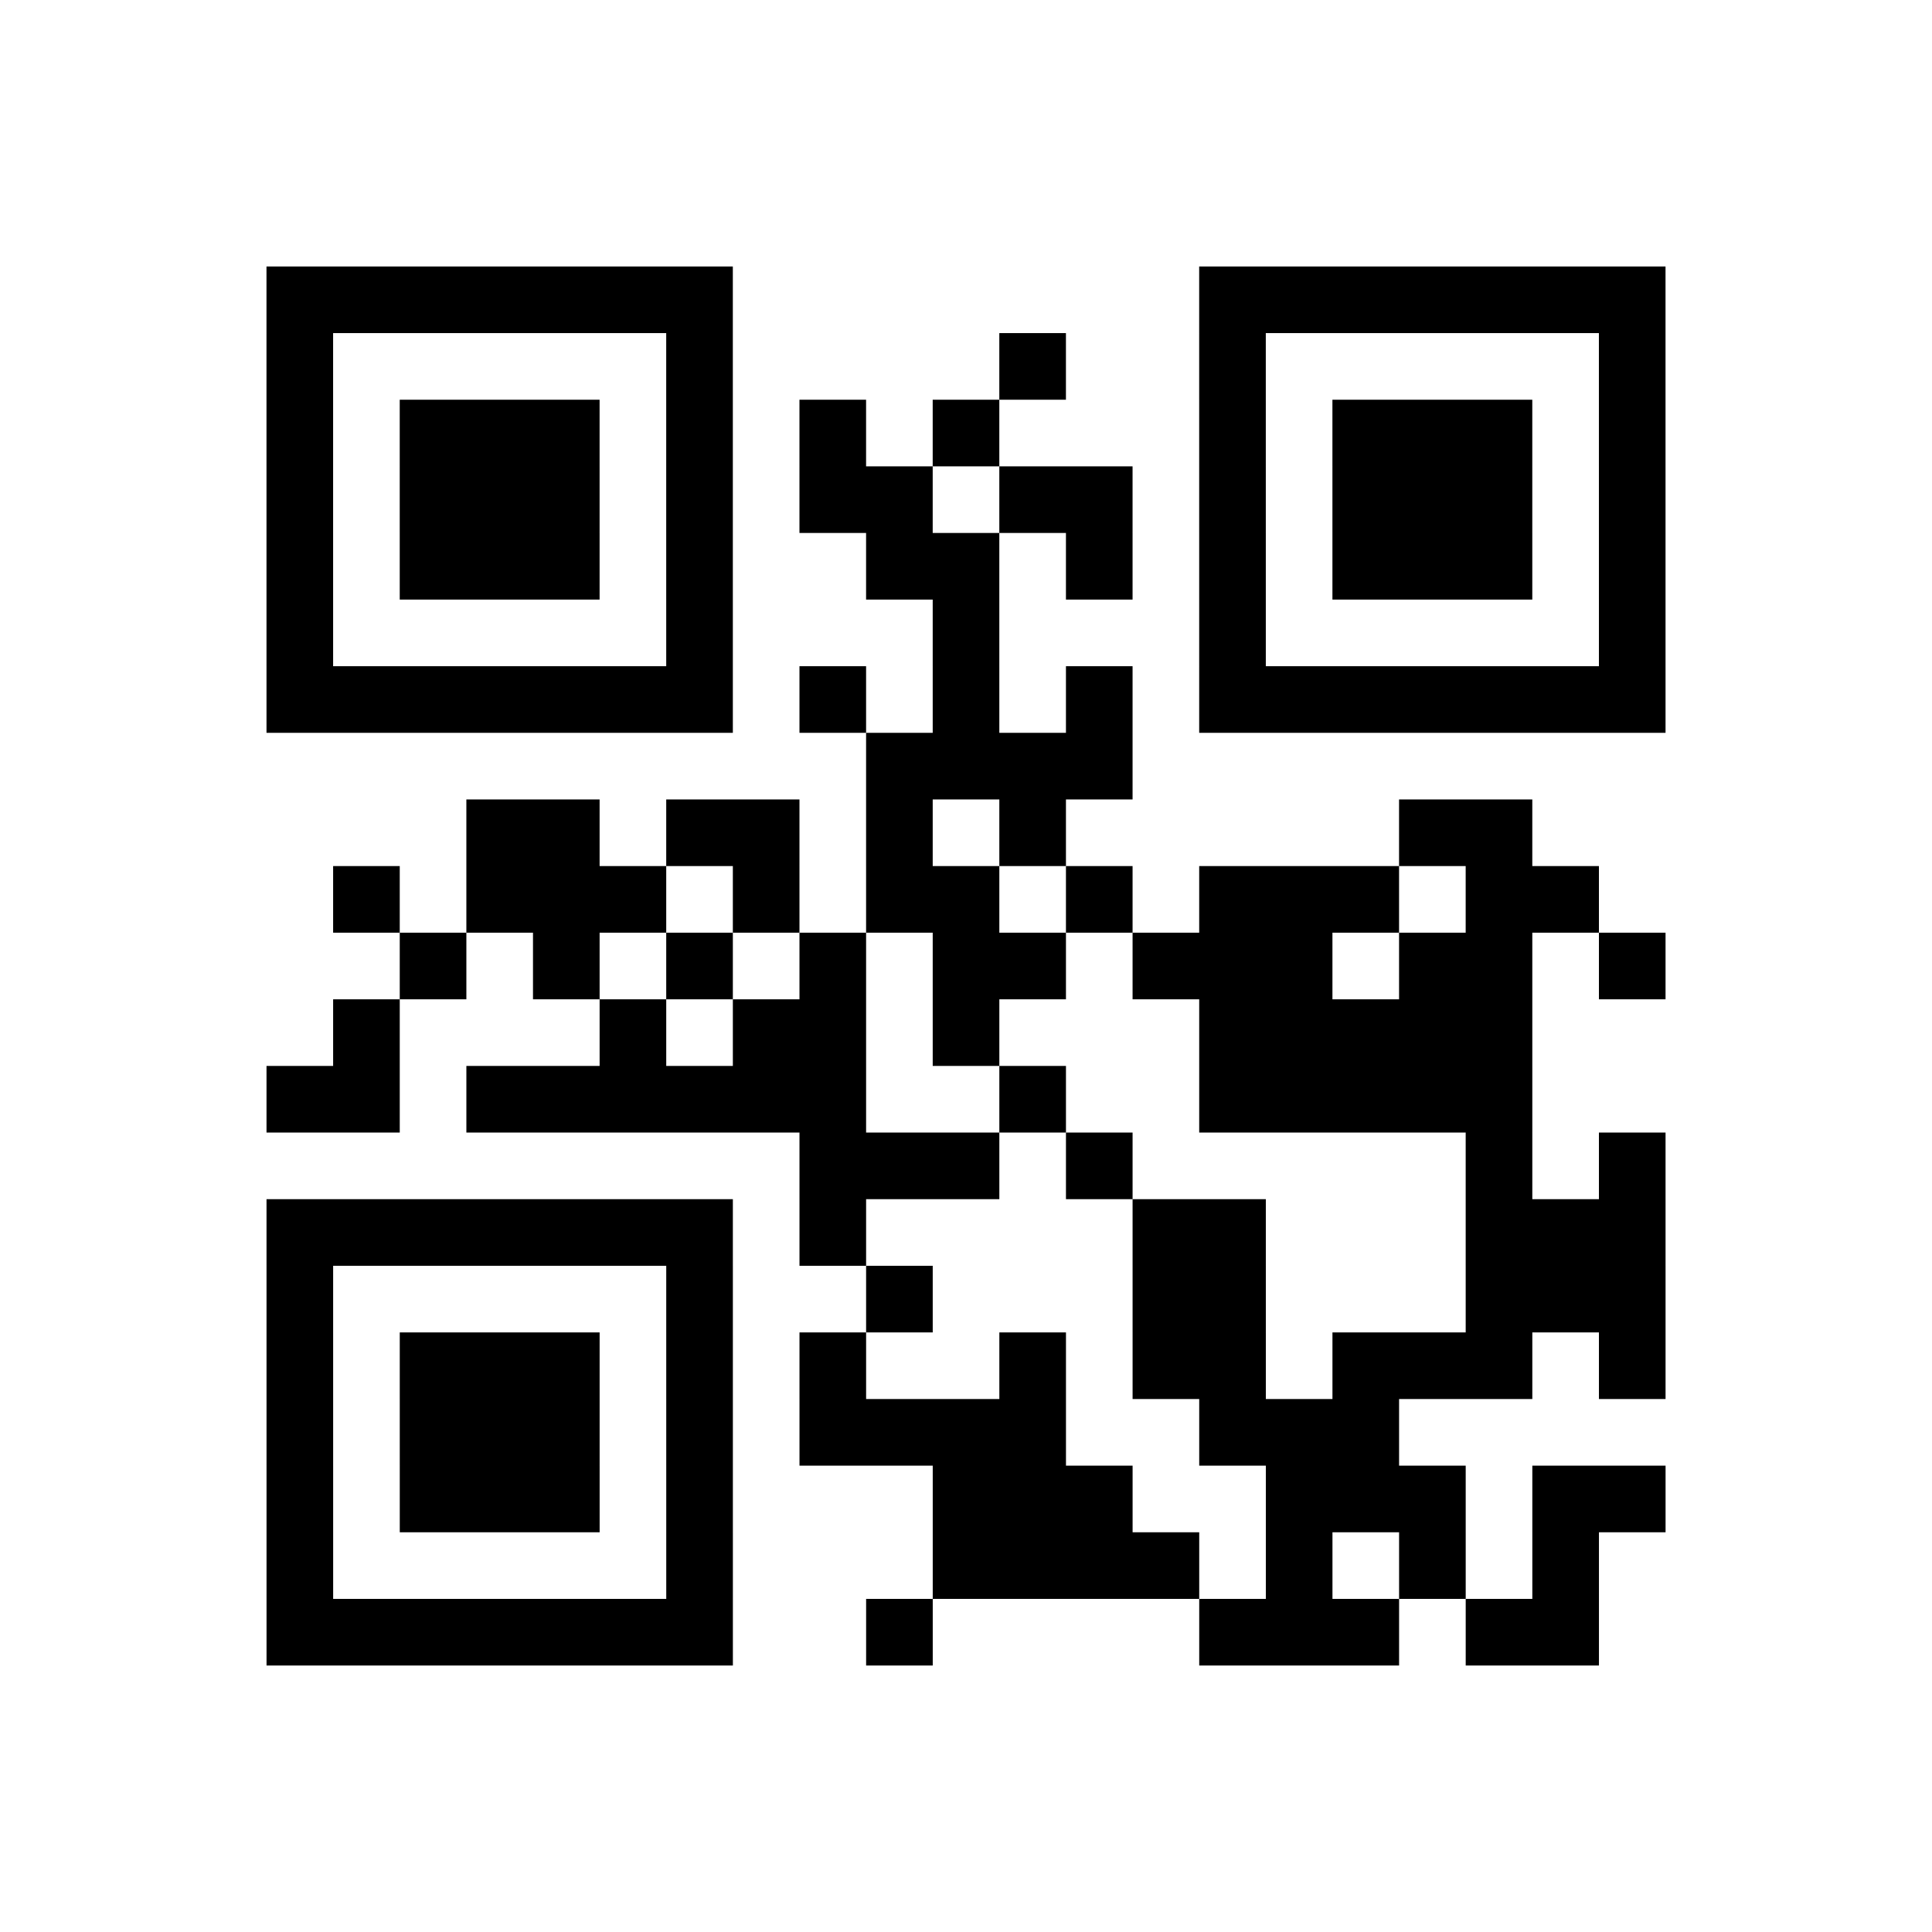 <?xml version="1.0" encoding="UTF-8"?>
<svg xmlns="http://www.w3.org/2000/svg" height="145" width="145" class="pyqrcode"><path transform="scale(5)" stroke="#000" class="pyqrline" d="M4 4.5h7m7 0h7m-21 1h1m5 0h1m4 0h1m2 0h1m5 0h1m-21 1h1m1 0h3m1 0h1m1 0h1m1 0h1m3 0h1m1 0h3m1 0h1m-21 1h1m1 0h3m1 0h1m1 0h2m1 0h2m1 0h1m1 0h3m1 0h1m-21 1h1m1 0h3m1 0h1m2 0h2m1 0h1m1 0h1m1 0h3m1 0h1m-21 1h1m5 0h1m3 0h1m3 0h1m5 0h1m-21 1h7m1 0h1m1 0h1m1 0h1m1 0h7m-12 1h4m-10 1h2m1 0h2m1 0h1m1 0h1m5 0h2m-18 1h1m1 0h3m1 0h1m1 0h2m1 0h1m1 0h3m1 0h2m-18 1h1m1 0h1m1 0h1m1 0h1m1 0h2m1 0h3m1 0h2m1 0h1m-20 1h1m3 0h1m1 0h2m1 0h1m3 0h5m-19 1h2m1 0h6m2 0h1m2 0h5m-11 1h3m1 0h1m5 0h1m1 0h1m-21 1h7m1 0h1m4 0h2m3 0h3m-21 1h1m5 0h1m2 0h1m3 0h2m3 0h3m-21 1h1m1 0h3m1 0h1m1 0h1m2 0h1m1 0h2m1 0h3m1 0h1m-21 1h1m1 0h3m1 0h1m1 0h4m2 0h3m-17 1h1m1 0h3m1 0h1m3 0h3m2 0h3m1 0h2m-21 1h1m5 0h1m3 0h4m1 0h1m1 0h1m1 0h1m-20 1h7m2 0h1m4 0h3m1 0h2"/></svg>

